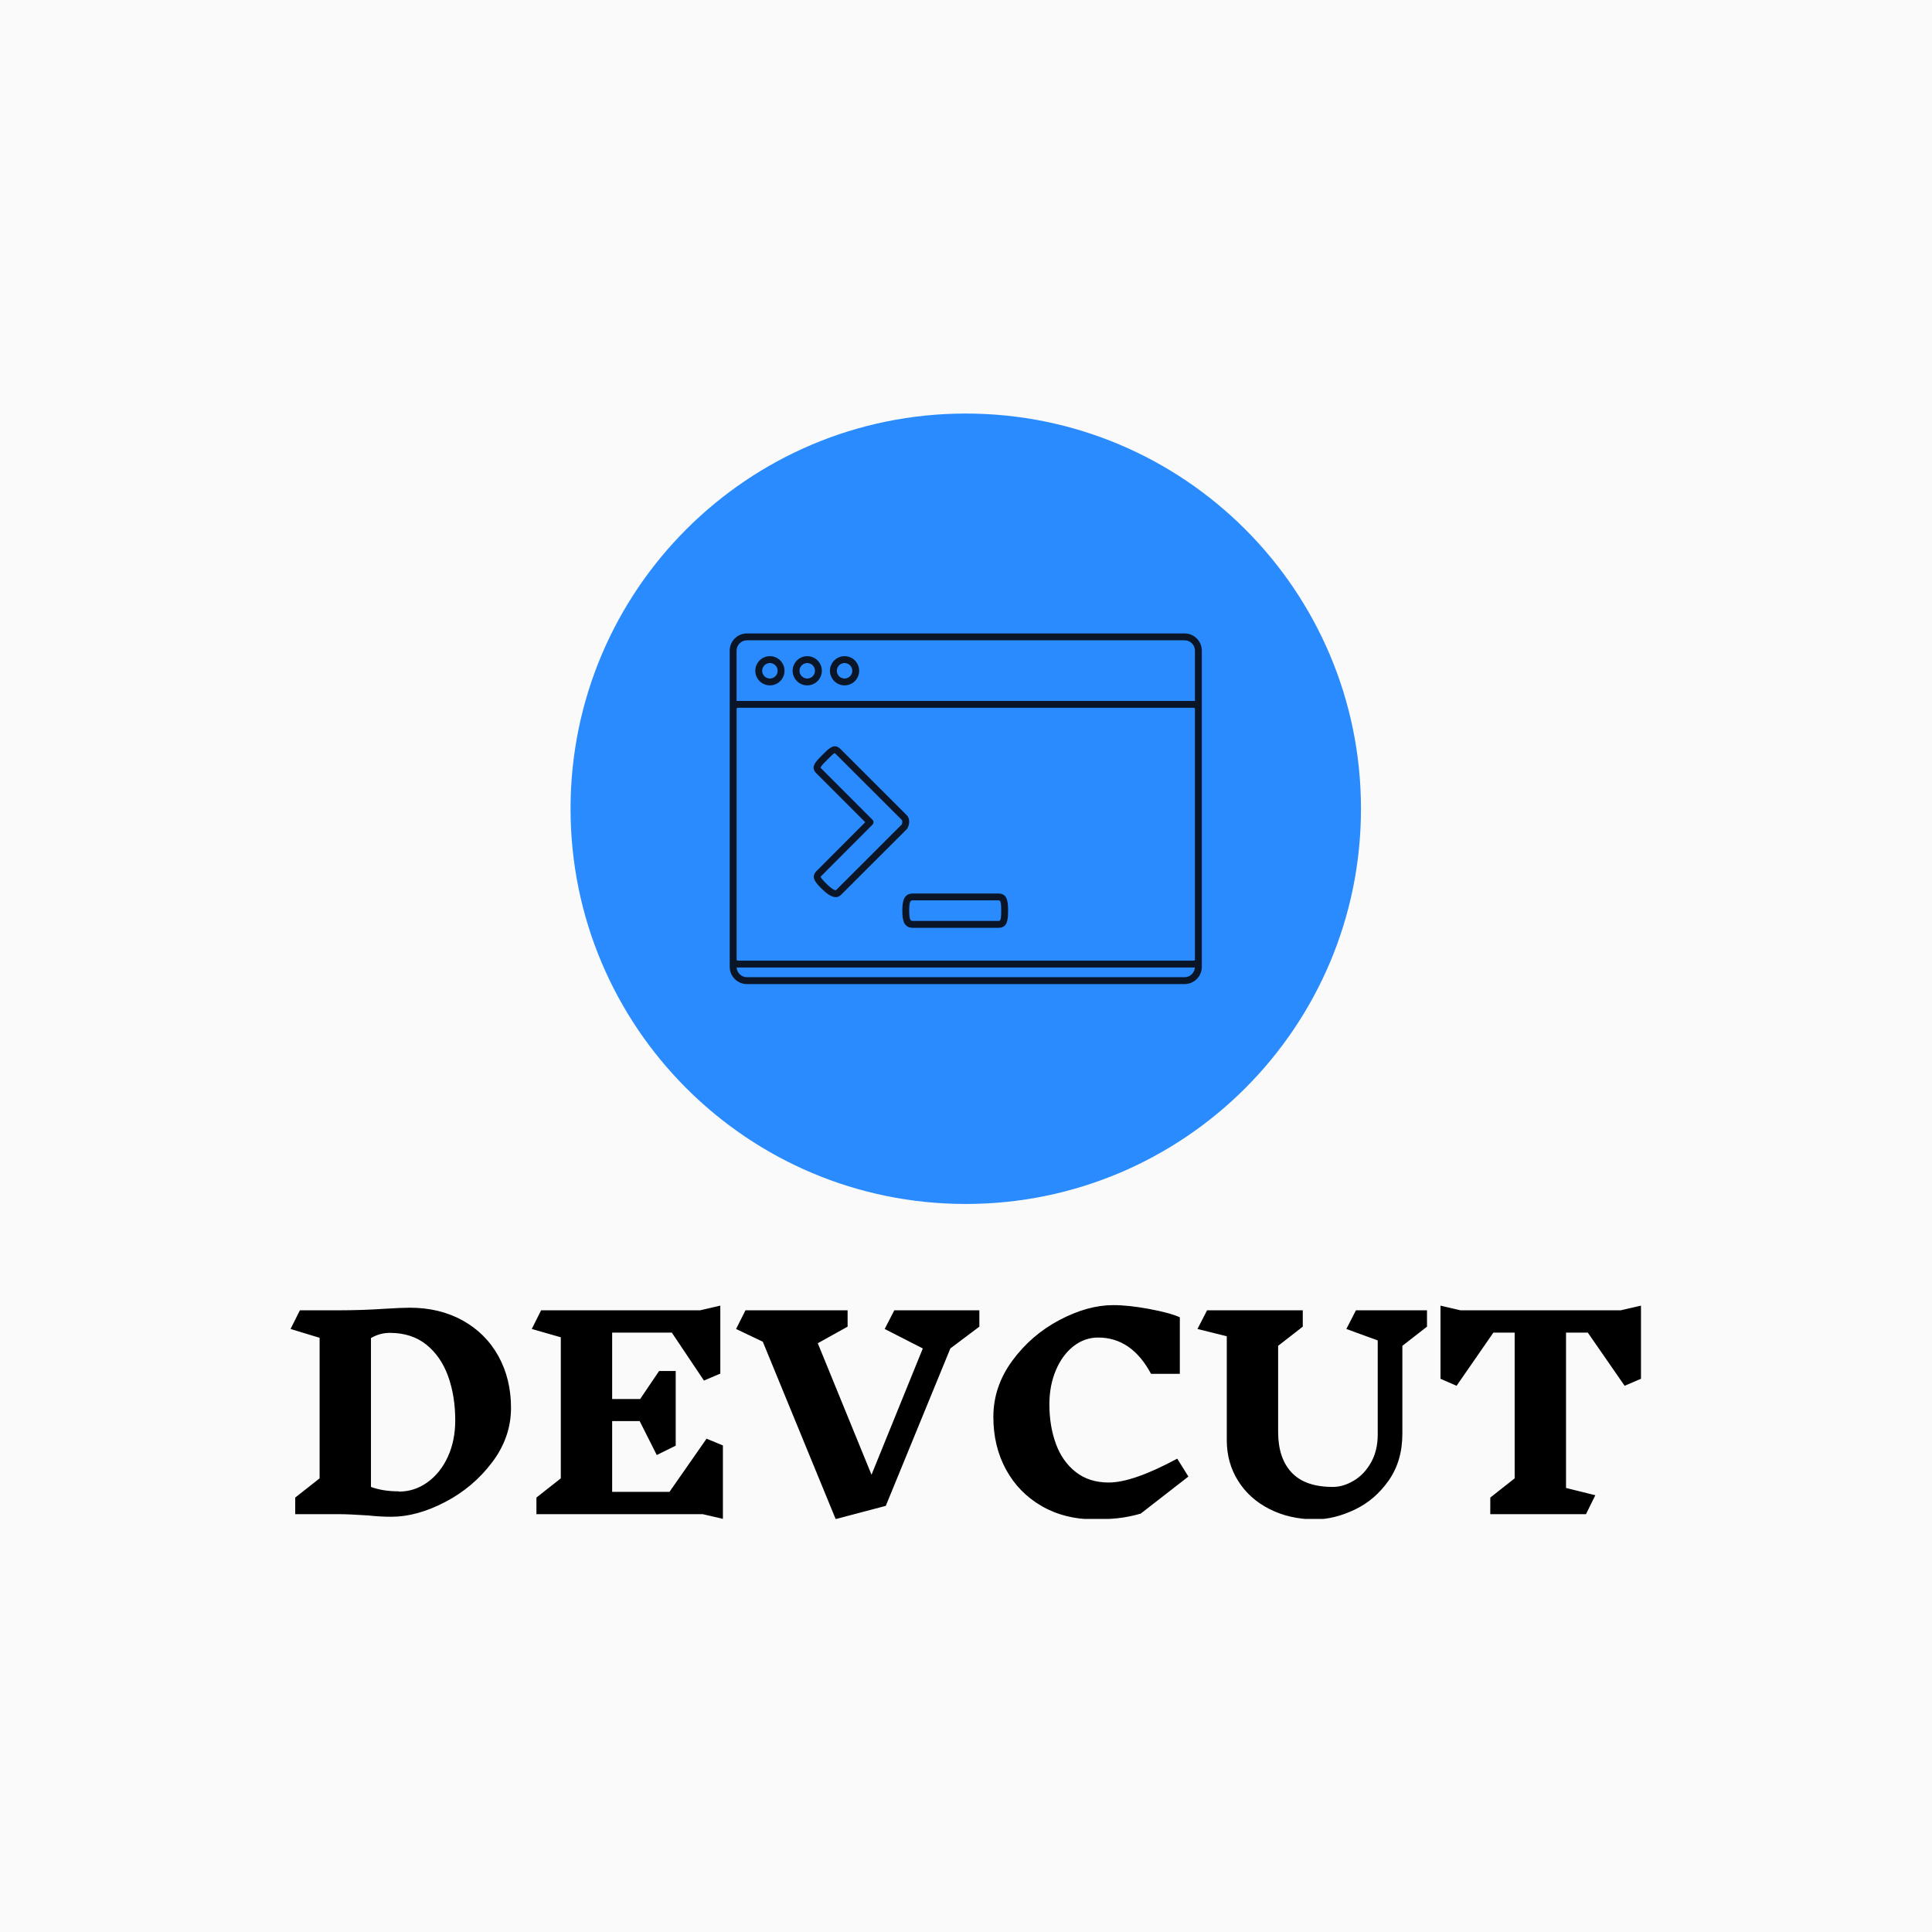 <svg xmlns="http://www.w3.org/2000/svg" version="1.1" xmlns:xlink="http://www.w3.org/1999/xlink" xmlns:svgjs="http://svgjs.dev/svgjs" width="1000" height="1000" viewBox="0 0 1000 1000"><rect width="1000" height="1000" fill="#fafafa"></rect><g transform="matrix(0.7,0,0,0.7,149.879,214.282)"><svg viewBox="0 0 302 247" data-background-color="#fafafa" preserveAspectRatio="xMidYMid meet" height="817" width="1000" xmlns="http://www.w3.org/2000/svg" xmlns:xlink="http://www.w3.org/1999/xlink"><g id="tight-bounds" transform="matrix(1,0,0,1,0.052,-0.1)"><svg viewBox="0 0 301.895 247.2" height="247.2" width="301.895"><g><svg viewBox="0 0 395.52 323.862" height="247.2" width="301.895"><g transform="matrix(1,0,0,1,0,261.12)"><svg viewBox="0 0 395.52 62.742" height="62.742" width="395.52"><g id="textblocktransform"><svg viewBox="0 0 395.52 62.742" height="62.742" width="395.52" id="textblock"><g><svg viewBox="0 0 395.52 62.742" height="62.742" width="395.52"><g transform="matrix(1,0,0,1,0,0)"><svg width="395.52" viewBox="1.3 -40.3 260.34 41.3" height="62.742" data-palette-color="#000000"><path d="M24.3-39.8Q30.05-39.8 34.5-37.33 38.95-34.85 41.38-30.45 43.8-26.05 43.8-20.5L43.8-20.5Q43.8-14.8 40.15-9.98 36.5-5.15 31.08-2.33 25.65 0.5 20.75 0.5L20.75 0.5Q18.55 0.5 16.3 0.25L16.3 0.25Q12.55 0 10.55 0L10.55 0 2.2 0 2.2-3.2 6.9-6.9 6.9-34 1.3-35.7 3.1-39.3 10.5-39.3Q15.1-39.3 19.5-39.6L19.5-39.6Q22.8-39.8 24.3-39.8L24.3-39.8ZM22.2-4.35Q25.2-4.35 27.7-6.15 30.2-7.95 31.63-11.08 33.05-14.2 33.05-18.1L33.05-18.1Q33.05-22.75 31.68-26.58 30.3-30.4 27.48-32.68 24.65-34.95 20.45-34.95L20.45-34.95Q18.5-34.95 16.8-33.95L16.8-33.95 16.8-5.25Q19.1-4.4 22.15-4.4L22.15-4.4 22.2-4.35ZM84.65 0.9L80.75 0 48.7 0 48.7-3.2 53.4-6.9 53.4-34.1 47.8-35.7 49.6-39.3 80.25-39.3 84.15-40.2 84.15-27.1 81-25.75 74.8-35 63.3-35 63.3-22.2 68.7-22.2 72.35-27.6 75.55-27.6 75.55-13.2 71.9-11.4 68.6-17.95 63.3-17.95 63.3-4.3 74.35-4.3 81.5-14.55 84.65-13.25 84.65 0.9ZM134.09-36.15L128.5-31.95 116.05-1.6 106.39 0.95 92.34-33.25 87.19-35.7 89-39.3 108.69-39.3 108.69-36.15 102.94-32.95 113.3-7.6 123.19-31.95 115.84-35.7 117.69-39.3 134.09-39.3 134.09-36.15ZM159.89-40.3Q162.89-40.3 166.89-39.55 170.89-38.8 172.74-37.95L172.74-37.95 172.74-27.05 167.19-27.05Q163.44-34.05 156.99-34.05L156.99-34.05Q154.39-34.05 152.24-32.38 150.09-30.7 148.84-27.75 147.59-24.8 147.59-21.15L147.59-21.15Q147.59-17 148.84-13.58 150.09-10.15 152.67-8.13 155.24-6.1 159.04-6.1L159.04-6.1Q163.69-6.1 172.24-10.7L172.24-10.7 174.39-7.25 165.19-0.1Q162.89 0.55 160.79 0.78 158.69 1 156.24 1L156.24 1Q150.54 1 146.12-1.55 141.69-4.1 139.24-8.58 136.79-13.05 136.79-18.75L136.79-18.75Q136.79-24.6 140.44-29.58 144.09-34.55 149.54-37.43 154.99-40.3 159.89-40.3L159.89-40.3ZM220.39-36.15L215.64-32.45 215.64-15.5Q215.64-10.25 213.01-6.5 210.39-2.75 206.47-0.88 202.54 1 198.84 1L198.84 1Q193.94 1 190.04-0.98 186.14-2.95 183.97-6.43 181.79-9.9 181.79-14.25L181.79-14.25 181.79-34.3 176.14-35.7 177.99-39.3 196.44-39.3 196.44-36.15 191.69-32.45 191.69-15.85Q191.69-10.8 194.29-8.03 196.89-5.25 202.24-5.25L202.24-5.25Q204.24-5.25 206.26-6.45 208.29-7.65 209.59-9.95 210.89-12.25 210.89-15.35L210.89-15.35 210.89-33.5 204.84-35.7 206.69-39.3 220.39-39.3 220.39-36.15ZM261.64-40.2L261.64-26.1 258.49-24.75 251.39-35 247.19-35 247.19-5.05 252.84-3.65 251.04 0 232.59 0 232.59-3.2 237.29-6.9 237.29-35 233.19-35 226.09-24.75 222.99-26.1 222.99-40.2 226.84-39.3 257.74-39.3 261.64-40.2Z" opacity="1" transform="matrix(1,0,0,1,0,0)" fill="#000000" class="wordmark-text-0" data-fill-palette-color="primary" id="text-0"></path></svg></g></svg></g></svg></g></svg></g><g transform="matrix(1,0,0,1,82.012,0)"><svg viewBox="0 0 231.496 231.496" height="231.496" width="231.496"><g><svg></svg></g><g id="icon-0"><svg viewBox="0 0 231.496 231.496" height="231.496" width="231.496"><g><path d="M0 115.748c0-63.926 51.822-115.748 115.748-115.748 63.926 0 115.748 51.822 115.748 115.748 0 63.926-51.822 115.748-115.748 115.748-63.926 0-115.748-51.822-115.748-115.748zM115.748 225.838c60.801 0 110.09-49.289 110.09-110.09 0-60.801-49.289-110.09-110.09-110.09-60.801 0-110.09 49.289-110.09 110.09 0 60.801 49.289 110.09 110.09 110.09z" data-fill-palette-color="accent" fill="#2a8bff" stroke="transparent"></path><ellipse rx="114.591" ry="114.591" cx="115.748" cy="115.748" fill="#2a8bff" stroke="transparent" stroke-width="0" fill-opacity="1" data-fill-palette-color="accent"></ellipse></g><g transform="matrix(1,0,0,1,46.614,64.402)"><svg viewBox="0 0 138.268 102.693" height="102.693" width="138.268"><g><svg xmlns="http://www.w3.org/2000/svg" xmlns:xlink="http://www.w3.org/1999/xlink" version="1.1" x="0" y="0" viewBox="7.5 18.435 85.001 63.131" enable-background="new 0 0 100 100" xml:space="preserve" height="102.693" width="138.268" class="icon-z$-0" data-fill-palette-color="quaternary" id="z$-0"><g fill="#0a1627" data-fill-palette-color="quaternary"><path d="M89.405 18.435H10.595c-1.706 0-3.095 1.389-3.095 3.095v56.941c0 1.706 1.389 3.095 3.095 3.095h78.811c1.707 0 3.095-1.389 3.095-3.095V77.14 32.027 21.529C92.5 19.823 91.112 18.435 89.405 18.435zM10.595 19.673h78.811c1.023 0 1.857 0.833 1.857 1.856v9.075c-0.068-0.01-0.136-0.021-0.207-0.021H8.951c-0.073 0-0.143 0.011-0.213 0.021v-9.076C8.738 20.506 9.571 19.673 10.595 19.673zM91.263 77.14c0 0.114-0.093 0.206-0.207 0.206H8.951c-0.113 0-0.206-0.092-0.206-0.206V32.027c0-0.113 0.093-0.206 0.206-0.206h82.104c0.114 0 0.207 0.093 0.207 0.206V77.14zM89.405 80.327H10.595c-0.992 0-1.798-0.784-1.848-1.764 0.067 0.01 0.135 0.021 0.204 0.021h82.104c0.068 0 0.133-0.011 0.197-0.02C91.202 79.544 90.396 80.327 89.405 80.327z" fill="#0a1627" data-fill-palette-color="quaternary"></path><path d="M28.178 27.787c1.45 0 2.63-1.18 2.63-2.63 0-1.451-1.18-2.631-2.63-2.631s-2.631 1.18-2.631 2.631C25.547 26.607 26.728 27.787 28.178 27.787zM28.178 23.765c0.768 0 1.393 0.624 1.393 1.393 0 0.768-0.625 1.393-1.393 1.393-0.769 0-1.393-0.625-1.393-1.393C26.785 24.389 27.409 23.765 28.178 23.765z" fill="#0a1627" data-fill-palette-color="quaternary"></path><path d="M21.458 27.787c1.451 0 2.631-1.18 2.631-2.63 0-1.451-1.18-2.631-2.631-2.631-1.45 0-2.63 1.18-2.63 2.631C18.828 26.607 20.008 27.787 21.458 27.787zM21.458 23.765c0.769 0 1.393 0.624 1.393 1.393 0 0.768-0.624 1.393-1.393 1.393-0.768 0-1.393-0.625-1.393-1.393C20.065 24.389 20.69 23.765 21.458 23.765z" fill="#0a1627" data-fill-palette-color="quaternary"></path><path d="M14.738 27.787c1.451 0 2.631-1.18 2.631-2.63 0-1.451-1.18-2.631-2.631-2.631-1.45 0-2.63 1.18-2.63 2.631C12.108 26.607 13.288 27.787 14.738 27.787zM14.738 23.765c0.769 0 1.393 0.624 1.393 1.393 0 0.768-0.624 1.393-1.393 1.393-0.768 0-1.393-0.625-1.393-1.393C13.346 24.389 13.971 23.765 14.738 23.765z" fill="#0a1627" data-fill-palette-color="quaternary"></path></g><path d="M26.598 65.915c-0.624 0-1.395-0.429-2.289-1.276-1.605-1.519-2.16-2.371-1.2-3.405l8.79-8.811-8.774-8.782c-0.676-0.676-0.57-1.195-0.401-1.57 0.242-0.544 0.814-1.117 1.479-1.781 0.829-0.829 1.542-1.542 2.241-1.542 0.342 0 0.679 0.172 1.033 0.526l11.769 11.755c0.311 0.254 0.521 0.659 0.564 1.134 0.048 0.537-0.134 1.152-0.452 1.533L27.53 65.514C27.243 65.787 26.941 65.915 26.598 65.915zM23.846 42.57c-0.009 0 0.027 0.068 0.154 0.194l9.211 9.221c0.241 0.242 0.241 0.633 0 0.875L24 62.093c-0.093 0.1-0.125 0.147-0.133 0.166 0.012 0.047 0.125 0.377 1.292 1.48 0.979 0.927 1.42 0.938 1.438 0.938v0.619l0.01-0.62c-0.001 0.001-0.001 0.001-0.001 0.001-0.003 0 0.02-0.012 0.061-0.05l11.777-11.767c0.061-0.077 0.151-0.357 0.131-0.589-0.013-0.145-0.063-0.246-0.162-0.328L26.601 40.148c-0.144-0.143-0.215-0.171-0.215-0.171-0.182 0.06-0.886 0.764-1.307 1.184-0.531 0.532-1.077 1.078-1.227 1.413C23.85 42.571 23.848 42.57 23.846 42.57z" fill="#0a1627" data-fill-palette-color="quaternary"></path><path d="M55.834 71.436H40.498c-1.594 0-1.92-1.234-1.92-3.088s0.326-3.088 1.92-3.088h15.336c1.503 0 1.787 1.085 1.787 3.088C57.621 70.396 57.346 71.436 55.834 71.436zM40.498 66.497c-0.366 0-0.683 0-0.683 1.851s0.316 1.851 0.683 1.851h15.336c0.354 0 0.55 0 0.55-1.851s-0.219-1.851-0.55-1.851H40.498z" fill="#0a1627" data-fill-palette-color="quaternary"></path></svg></g></svg></g></svg></g></svg></g><g></g></svg></g><defs></defs></svg><rect width="301.895" height="247.2" fill="none" stroke="none" visibility="hidden"></rect></g></svg></g></svg>